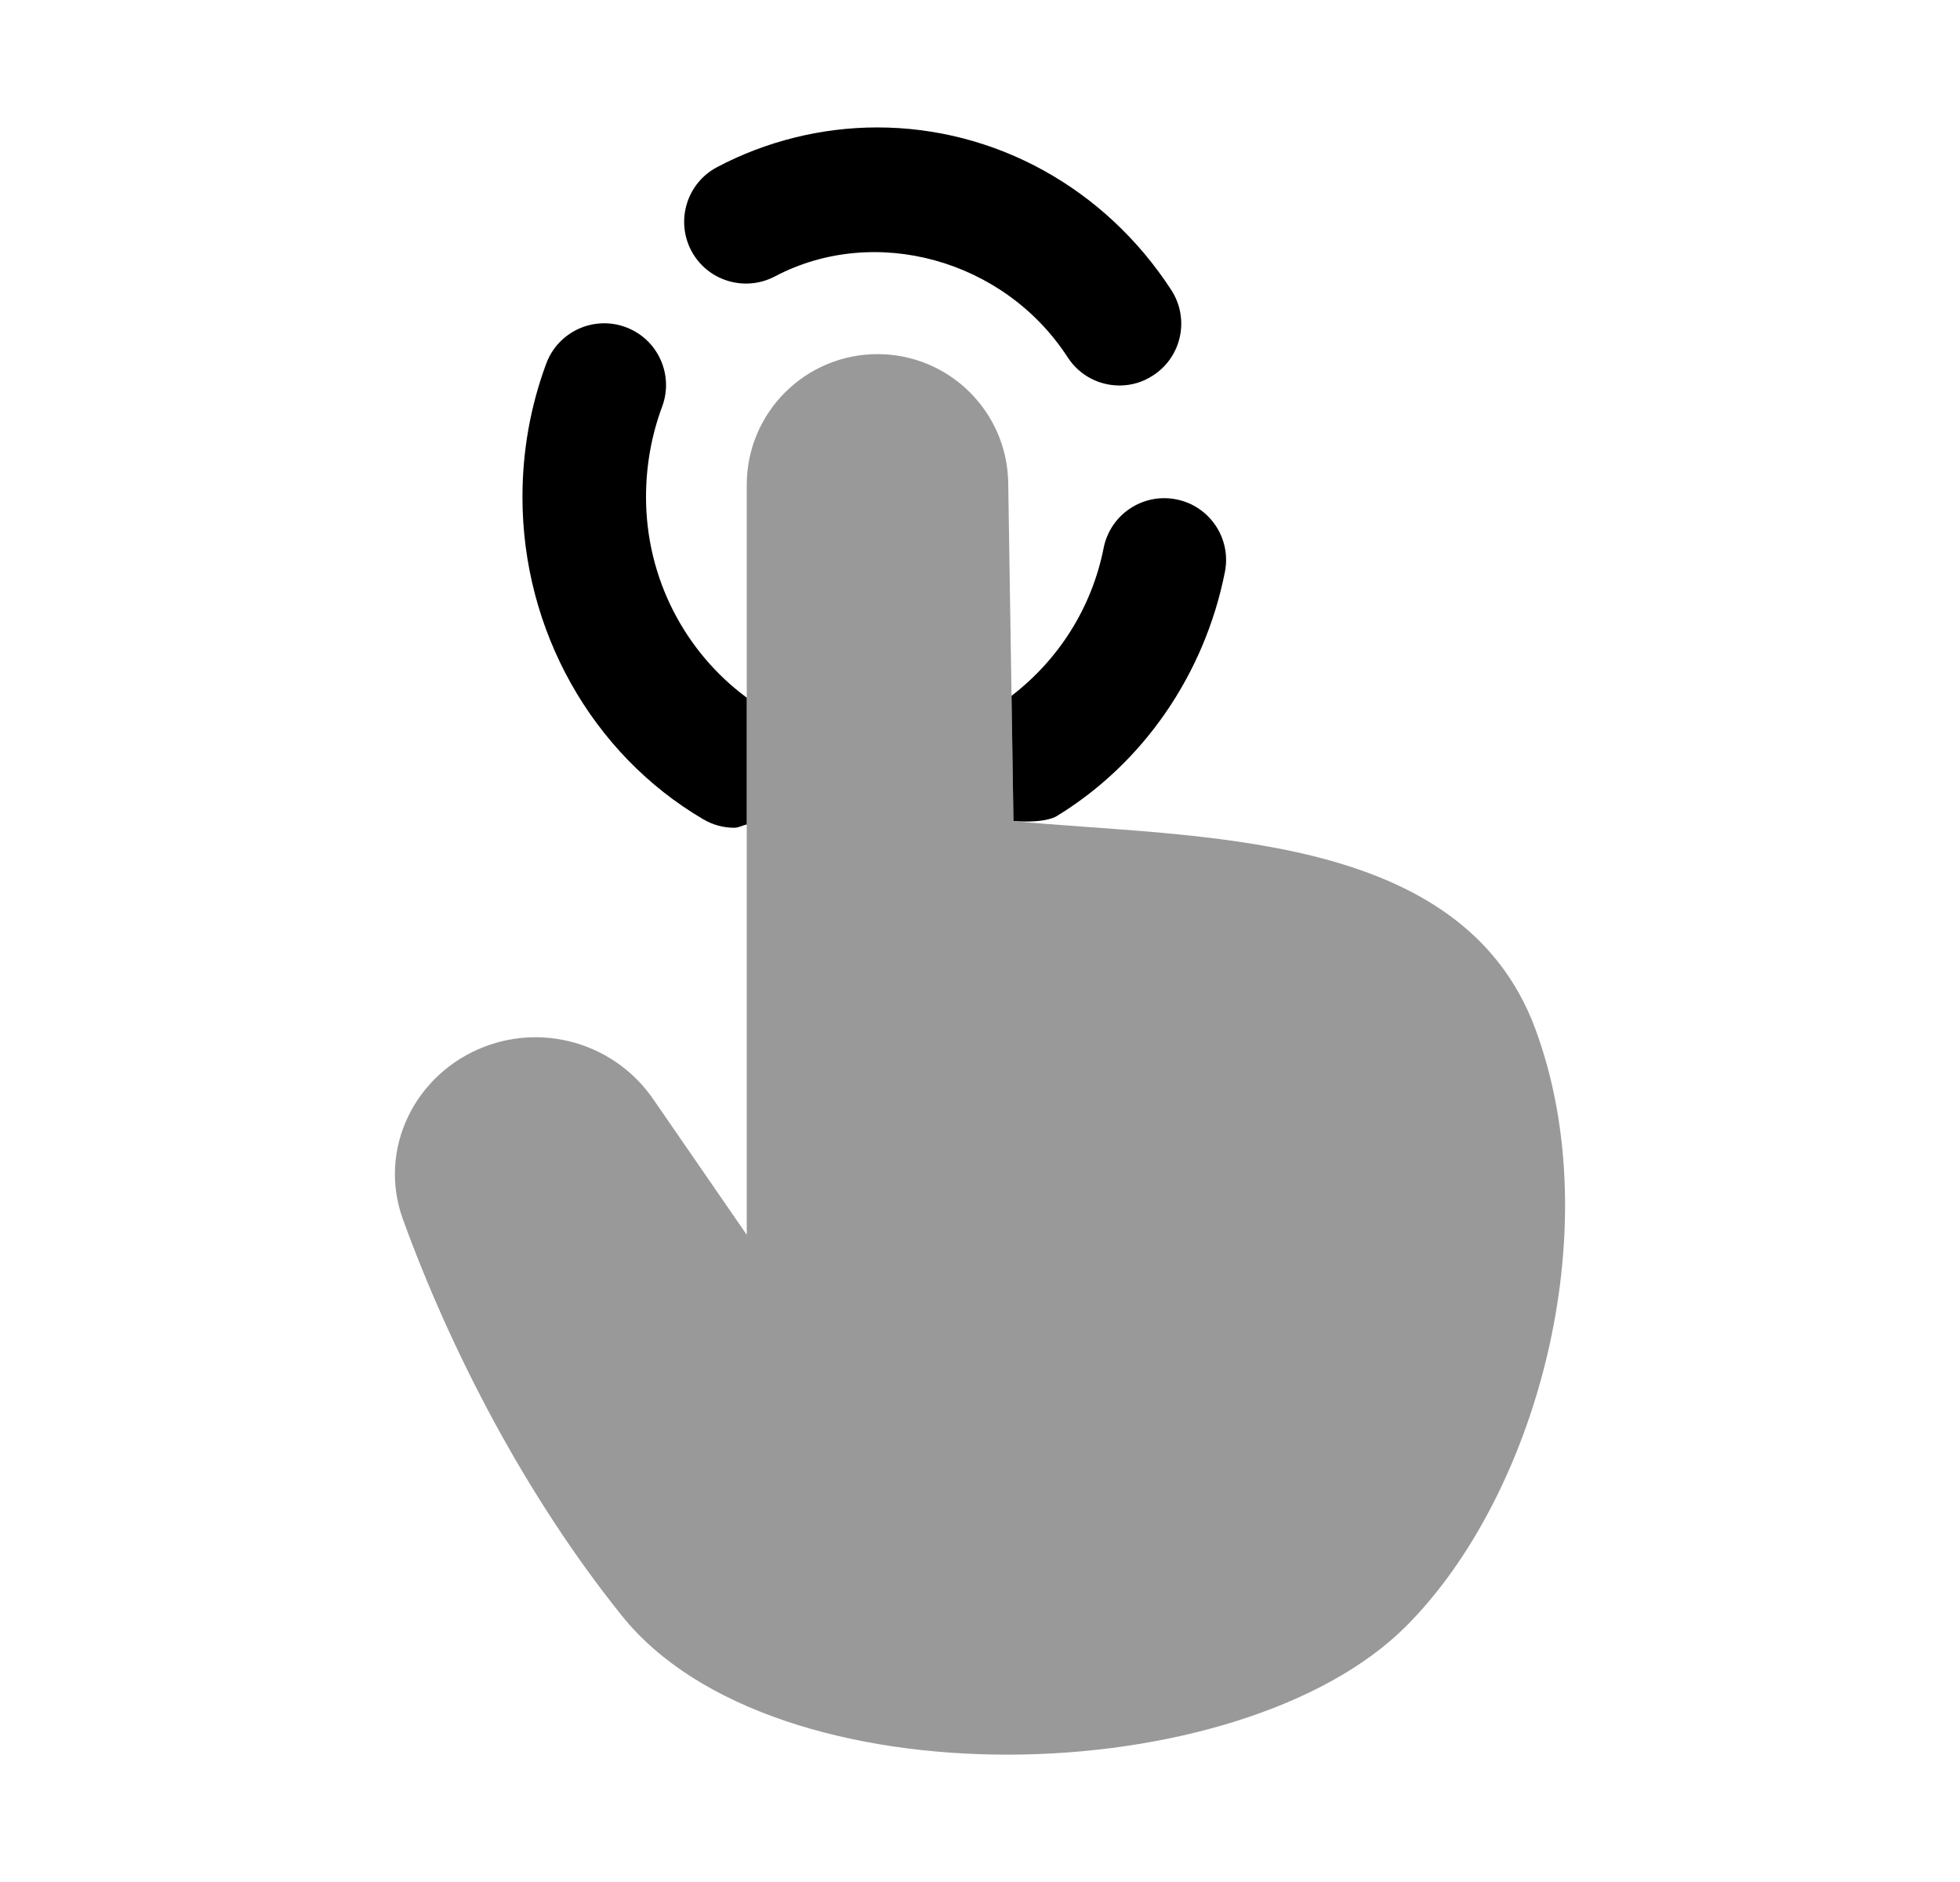 <svg width="25" height="24" viewBox="0 0 25 24" fill="none" xmlns="http://www.w3.org/2000/svg">
<path d="M13.618 4.556C12.806 3.305 11.153 2.854 9.882 3.526C9.497 3.727 9.02 3.581 8.817 3.196C8.615 2.811 8.762 2.334 9.147 2.131C9.776 1.799 10.482 1.625 11.19 1.625C12.695 1.625 14.097 2.4 14.94 3.699C15.177 4.064 15.073 4.552 14.707 4.788C14.575 4.875 14.427 4.916 14.28 4.916C14.021 4.916 13.769 4.79 13.618 4.556Z" fill="black"/>
<path d="M9.525 10.514V8.897C8.736 8.314 8.24 7.373 8.24 6.339C8.24 5.941 8.309 5.552 8.446 5.185C8.597 4.777 8.39 4.323 7.981 4.172C7.574 4.021 7.12 4.228 6.968 4.635C6.766 5.179 6.664 5.752 6.664 6.339C6.664 8.036 7.546 9.61 8.967 10.446C9.092 10.52 9.229 10.556 9.366 10.556C9.4 10.556 9.432 10.544 9.464 10.533C9.484 10.525 9.504 10.518 9.525 10.514Z" fill="black"/>
<path d="M12.927 10.47C13.336 10.5 13.466 10.415 13.479 10.407C14.585 9.732 15.366 8.596 15.624 7.293C15.708 6.866 15.43 6.452 15.003 6.368C14.575 6.284 14.162 6.561 14.077 6.988C13.926 7.754 13.497 8.418 12.902 8.873L12.927 10.47Z" fill="black"/>
<path opacity="0.4" fill-rule="evenodd" clip-rule="evenodd" d="M12.927 10.471L12.86 6.157C12.846 5.247 12.104 4.516 11.193 4.516C10.272 4.516 9.525 5.262 9.525 6.183V15.747L8.332 14.017C7.855 13.324 6.965 13.047 6.179 13.348C5.291 13.69 4.815 14.654 5.139 15.548C5.744 17.215 6.702 19.075 7.935 20.608C9.877 23.024 15.81 22.863 17.934 20.739C19.598 19.075 20.532 15.683 19.583 13.12C18.639 10.573 15.26 10.693 12.927 10.471Z" fill="black"/>
</svg>